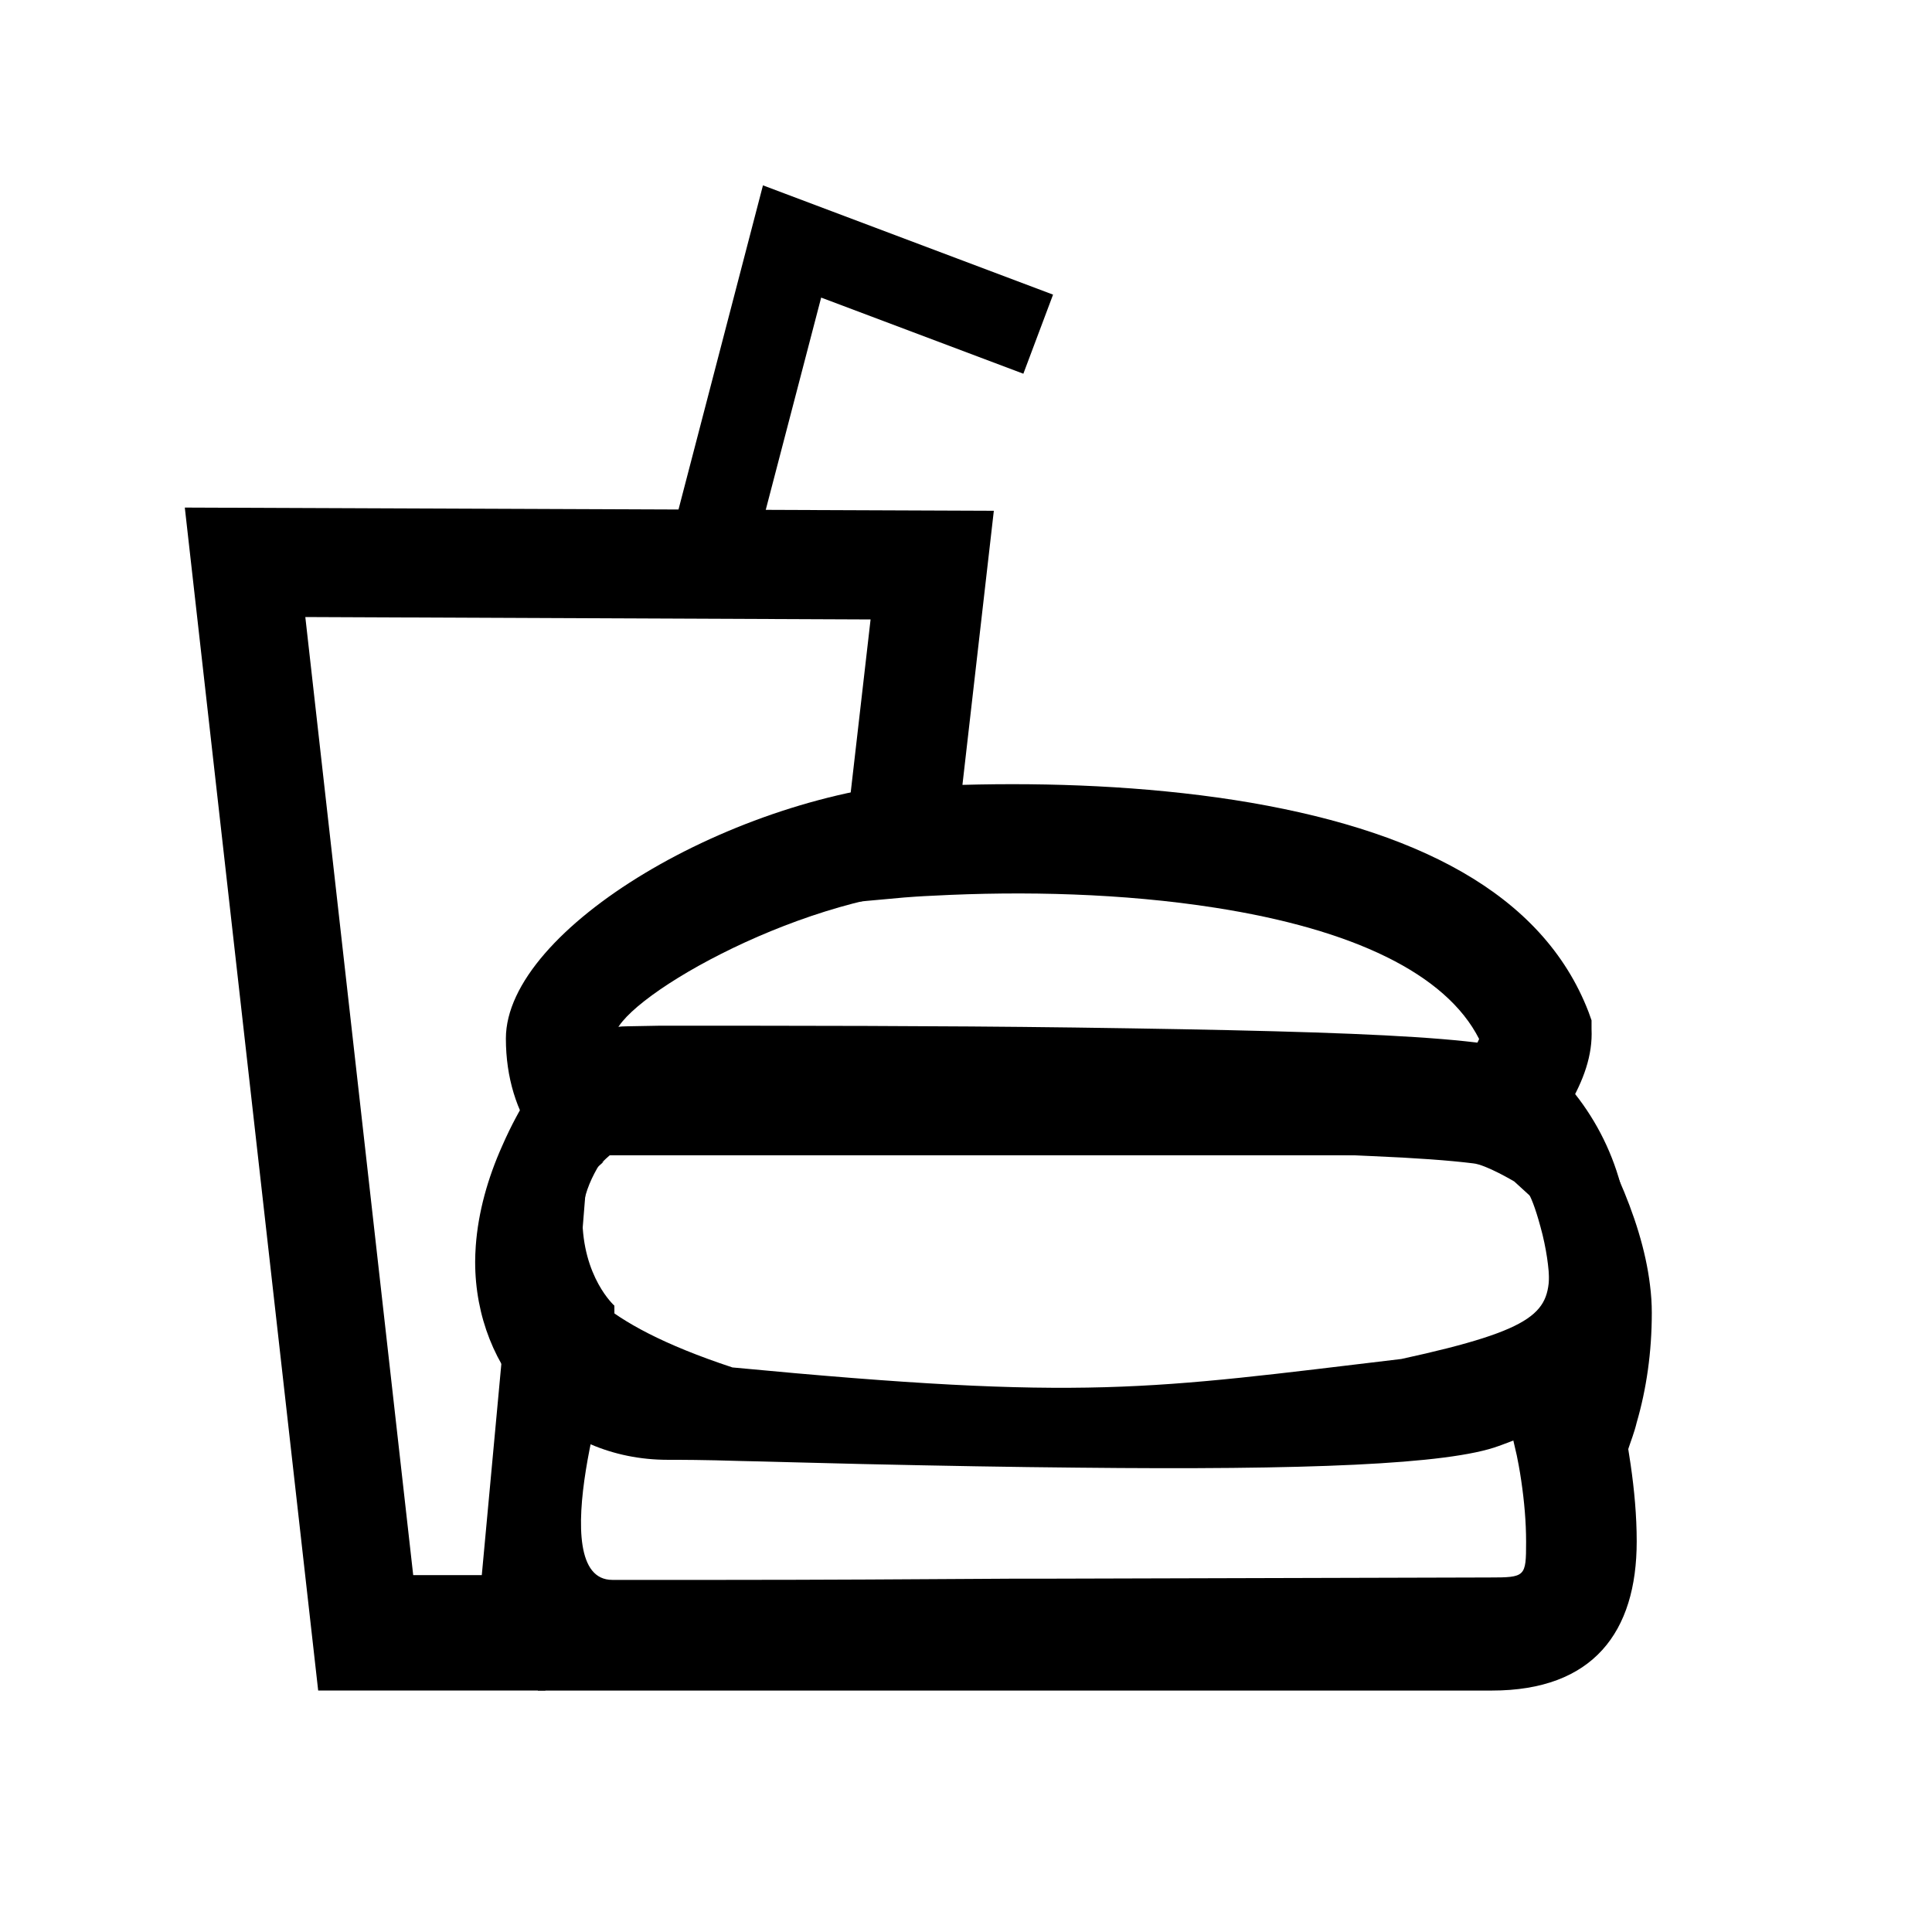 <svg xmlns="http://www.w3.org/2000/svg" width="32" height="32" viewBox="0 0 32 32">
  <g fill-rule="evenodd">
    <path d="M24.313 19.135s.752.372 1.068 0c.23-.27.43-.537.59-.8.26-.44.41-.86.39-1.29V16.9l-.05-.14c-.76-1.97-2.87-3.04-5.87-3.51-1.49-.23-3.05-.29-4.5-.25l.52-4.54-13.4-.053L5.27 28h3.763l.715-8.865h14.565zm-9.894-8.87l-.54 4.7 1.1-.1c.08-.006.25-.02.49-.03 1.48-.078 3.13-.04 4.66.2 2.28.356 3.82 1.09 4.37 2.174-.02.05-.06.12-.11.2-.1.16-.24.35-.41.55-.14.16-.29.32-.44.46H8.69l-.71 7.67H6.844L5.057 10.22l9.362.04z"/>
    <path d="M16.95 6.19l.492-1.31-4.805-1.81-1.57 6.026 1.354.353 1.18-4.52M10.18 22.5l-.004-.874s-.53-.47-.53-1.466c0-.995 1.266-1.936 1.266-1.936l-.48-.31c.01.005-.03-.03-.08-.106-.107-.153-.173-.353-.173-.627 0-.57 2.93-2.3 5.34-2.45l-.11-1.79c-3.24.2-7.03 2.44-7.03 4.26 0 .65.18 1.21.49 1.65.04.06.08.11.12.16l-.15 1.08-.56 2.24.63.67v5h15.8c1.68 0 2.4-.97 2.4-2.47 0-.426-.04-.855-.1-1.27l-.04-.26c.04-.125.1-.272.14-.44.16-.55.25-1.16.25-1.817 0-.15-.01-.305-.03-.46-.07-.577-.26-1.17-.52-1.76-.2-.44-.39-.786-.53-1l-1.6.19c.09.143.1.42.45.81.13.146.23.18.42.925.18.746.09 1.134.09 1.183 0 .477-.16 1.028-.28 1.42-.07.226-.13.377-.16.436l-.15.3.074.32c.016.08.045.22.074.42.05.34.08.68.08 1.01 0 .58-.01.59-.61.59-.54 0-3.227.01-7.38.02h-.53c-1.554.01-3.19.02-4.805.02h-1.81c-1.168 0 0-3.64 0-3.64z"/>
    <path d="M8.735 18.183c-.11.173-.264.446-.417.796-.237.53-.397 1.09-.438 1.66-.006.09-.01.18-.01.26 0 1.82 1.345 3.28 3.19 3.28.218 0 .585 0 1.22.02.105 0 1.517.04 2.003.05 1.344.03 2.48.05 3.572.06 3.76.04 6.14-.05 6.972-.36.39-.14.7-.28.95-.42C26.76 23 27 22.33 27 20.91v-.078c0-1.387-.567-2.49-1.43-3.263-.422-.38-2.677-.48-7.77-.55-2.29-.03-4.615-.03-6.877-.03l-.545.01c-.424 0-.817.23-1.187.61-.2.2-.36.41-.45.57l.01-.01zm1.236 1.072c.17-.174.32-.268.41-.268.04 0 .42 0 .55-.002 2.26-.005 4.58.003 6.87.034 2 .02 3.68.07 4.93.13.71.03 1.27.07 1.67.12.21.02.68.3.68.3l.58.53c-.07-.07 0 .88 0 .92 0 .7-.15.99-2.45 1.49-4.2.5-5.2.7-11.08.14-2.3-.76-2.64-1.48-2.91-2.03-.27-.55.66-1.26.78-1.38z"/>
  </g>
</svg>
